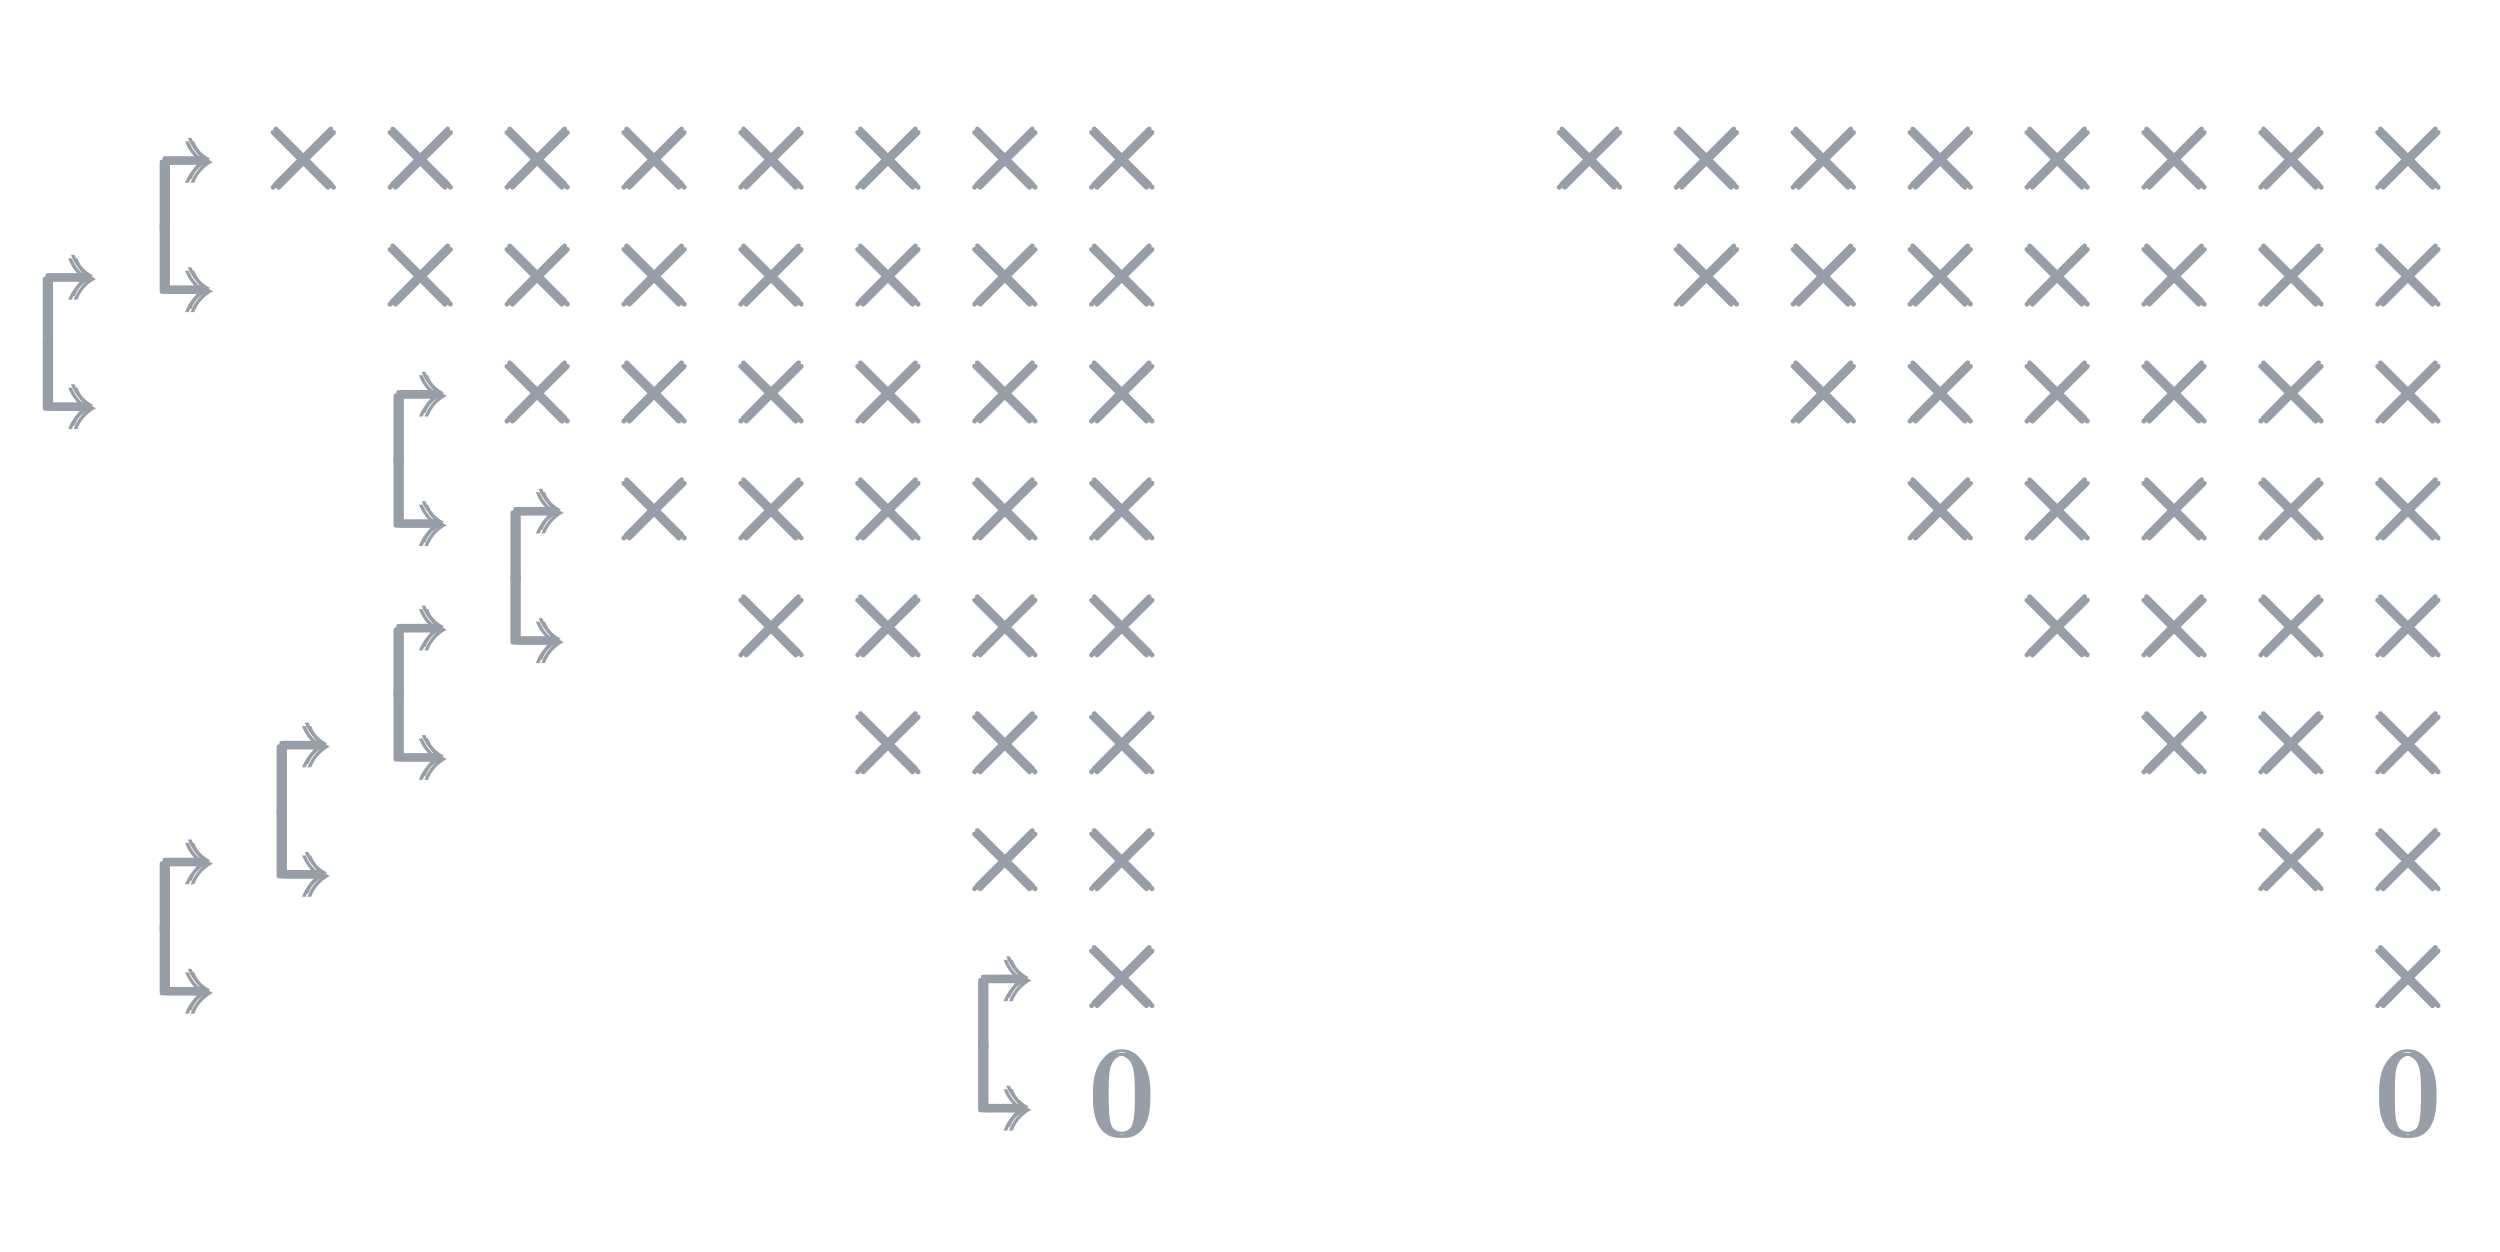 <?xml version="1.0" encoding="UTF-8"?>
<svg xmlns="http://www.w3.org/2000/svg" xmlns:xlink="http://www.w3.org/1999/xlink" width="201.225pt" height="100.751pt" viewBox="0 0 201.225 100.751" version="1.1">
<defs>
<g>
<symbol overflow="visible" id="glyph0-0">
<path style="stroke:none;" d=""/>
</symbol>
<symbol overflow="visible" id="glyph0-1">
<path style="stroke:none;" d="M 3.609 -5.328 C 3.344 -5.094 2.875 -4.578 2.609 -3.875 L 2.906 -3.875 C 3.203 -4.641 3.781 -5.219 4.406 -5.531 C 3.594 -5.969 3.125 -6.594 2.906 -7.203 L 2.609 -7.203 C 2.75 -6.797 3.031 -6.25 3.609 -5.734 L 0.906 -5.734 C 0.594 -5.734 0.562 -5.703 0.562 -5.391 L 0.562 -0.344 C 0.562 -0.172 0.562 0 0.75 0 C 0.953 0 0.953 -0.172 0.953 -0.344 L 0.953 -5.328 Z M 3.609 -5.328 "/>
</symbol>
<symbol overflow="visible" id="glyph1-0">
<path style="stroke:none;" d=""/>
</symbol>
<symbol overflow="visible" id="glyph1-1">
<path style="stroke:none;" d="M 3.609 5.328 C 3.344 5.094 2.875 4.578 2.609 3.875 L 2.906 3.875 C 3.203 4.641 3.781 5.219 4.406 5.531 C 3.594 5.969 3.125 6.594 2.906 7.203 L 2.609 7.203 C 2.75 6.797 3.031 6.25 3.609 5.734 L 0.906 5.734 C 0.594 5.734 0.562 5.703 0.562 5.391 L 0.562 0.344 C 0.562 0.172 0.562 0 0.75 0 C 0.953 0 0.953 0.172 0.953 0.344 L 0.953 5.328 Z M 3.609 5.328 "/>
</symbol>
<symbol overflow="visible" id="glyph2-0">
<path style="stroke:none;" d=""/>
</symbol>
<symbol overflow="visible" id="glyph2-1">
<path style="stroke:none;" d="M 3.875 -2.766 L 1.891 -4.75 C 1.766 -4.875 1.75 -4.891 1.672 -4.891 C 1.562 -4.891 1.469 -4.812 1.469 -4.688 C 1.469 -4.625 1.484 -4.609 1.594 -4.5 L 3.594 -2.5 L 1.594 -0.484 C 1.484 -0.375 1.469 -0.359 1.469 -0.297 C 1.469 -0.172 1.562 -0.094 1.672 -0.094 C 1.75 -0.094 1.766 -0.109 1.891 -0.234 L 3.875 -2.219 L 5.938 -0.156 C 5.953 -0.141 6.016 -0.094 6.078 -0.094 C 6.203 -0.094 6.281 -0.172 6.281 -0.297 C 6.281 -0.312 6.281 -0.344 6.25 -0.406 C 6.234 -0.422 4.656 -1.984 4.156 -2.5 L 5.984 -4.312 C 6.031 -4.375 6.188 -4.5 6.234 -4.562 C 6.234 -4.578 6.281 -4.625 6.281 -4.688 C 6.281 -4.812 6.203 -4.891 6.078 -4.891 C 6 -4.891 5.969 -4.859 5.859 -4.75 Z M 3.875 -2.766 "/>
</symbol>
<symbol overflow="visible" id="glyph3-0">
<path style="stroke:none;" d=""/>
</symbol>
<symbol overflow="visible" id="glyph3-1">
<path style="stroke:none;" d="M 4.578 -3.188 C 4.578 -3.984 4.531 -4.781 4.188 -5.516 C 3.734 -6.484 2.906 -6.641 2.5 -6.641 C 1.891 -6.641 1.172 -6.375 0.75 -5.453 C 0.438 -4.766 0.391 -3.984 0.391 -3.188 C 0.391 -2.438 0.422 -1.547 0.844 -0.781 C 1.266 0.016 2 0.219 2.484 0.219 C 3.016 0.219 3.781 0.016 4.219 -0.938 C 4.531 -1.625 4.578 -2.406 4.578 -3.188 Z M 2.484 0 C 2.094 0 1.5 -0.25 1.328 -1.203 C 1.219 -1.797 1.219 -2.719 1.219 -3.312 C 1.219 -3.953 1.219 -4.609 1.297 -5.141 C 1.484 -6.328 2.234 -6.422 2.484 -6.422 C 2.812 -6.422 3.469 -6.234 3.656 -5.25 C 3.766 -4.688 3.766 -3.938 3.766 -3.312 C 3.766 -2.562 3.766 -1.891 3.656 -1.25 C 3.5 -0.297 2.938 0 2.484 0 Z M 2.484 0 "/>
</symbol>
</g>
</defs>
<g id="surface1">
<g style="fill:rgb(59%,62%,65.999%);fill-opacity:1;">
  <use xlink:href="#glyph0-1" x="12.289" y="18.582"/>
</g>
<g style="fill:rgb(59%,62%,65.999%);fill-opacity:1;">
  <use xlink:href="#glyph0-1" x="12.51" y="18.305"/>
</g>
<g style="fill:rgb(59%,62%,65.999%);fill-opacity:1;">
  <use xlink:href="#glyph0-1" x="12.731" y="18.582"/>
</g>
<g style="fill:rgb(59%,62%,65.999%);fill-opacity:1;">
  <use xlink:href="#glyph1-1" x="12.289" y="17.922"/>
</g>
<g style="fill:rgb(59%,62%,65.999%);fill-opacity:1;">
  <use xlink:href="#glyph1-1" x="12.509" y="17.645"/>
</g>
<g style="fill:rgb(59%,62%,65.999%);fill-opacity:1;">
  <use xlink:href="#glyph1-1" x="12.732" y="17.922"/>
</g>
<g style="fill:rgb(59%,62%,65.999%);fill-opacity:1;">
  <use xlink:href="#glyph0-1" x="2.878" y="27.993"/>
</g>
<g style="fill:rgb(59%,62%,65.999%);fill-opacity:1;">
  <use xlink:href="#glyph0-1" x="3.099" y="27.716"/>
</g>
<g style="fill:rgb(59%,62%,65.999%);fill-opacity:1;">
  <use xlink:href="#glyph0-1" x="3.32" y="27.993"/>
</g>
<g style="fill:rgb(59%,62%,65.999%);fill-opacity:1;">
  <use xlink:href="#glyph1-1" x="2.878" y="27.333"/>
</g>
<g style="fill:rgb(59%,62%,65.999%);fill-opacity:1;">
  <use xlink:href="#glyph1-1" x="3.098" y="27.056"/>
</g>
<g style="fill:rgb(59%,62%,65.999%);fill-opacity:1;">
  <use xlink:href="#glyph1-1" x="3.321" y="27.333"/>
</g>
<g style="fill:rgb(59%,62%,65.999%);fill-opacity:1;">
  <use xlink:href="#glyph0-1" x="31.11" y="56.226"/>
</g>
<g style="fill:rgb(59%,62%,65.999%);fill-opacity:1;">
  <use xlink:href="#glyph0-1" x="31.332" y="55.949"/>
</g>
<g style="fill:rgb(59%,62%,65.999%);fill-opacity:1;">
  <use xlink:href="#glyph0-1" x="31.553" y="56.226"/>
</g>
<g style="fill:rgb(59%,62%,65.999%);fill-opacity:1;">
  <use xlink:href="#glyph1-1" x="31.111" y="55.566"/>
</g>
<g style="fill:rgb(59%,62%,65.999%);fill-opacity:1;">
  <use xlink:href="#glyph1-1" x="31.332" y="55.289"/>
</g>
<g style="fill:rgb(59%,62%,65.999%);fill-opacity:1;">
  <use xlink:href="#glyph1-1" x="31.552" y="55.566"/>
</g>
<g style="fill:rgb(59%,62%,65.999%);fill-opacity:1;">
  <use xlink:href="#glyph0-1" x="21.699" y="65.637"/>
</g>
<g style="fill:rgb(59%,62%,65.999%);fill-opacity:1;">
  <use xlink:href="#glyph0-1" x="21.921" y="65.36"/>
</g>
<g style="fill:rgb(59%,62%,65.999%);fill-opacity:1;">
  <use xlink:href="#glyph0-1" x="22.142" y="65.637"/>
</g>
<g style="fill:rgb(59%,62%,65.999%);fill-opacity:1;">
  <use xlink:href="#glyph1-1" x="21.7" y="64.977"/>
</g>
<g style="fill:rgb(59%,62%,65.999%);fill-opacity:1;">
  <use xlink:href="#glyph1-1" x="21.92" y="64.7"/>
</g>
<g style="fill:rgb(59%,62%,65.999%);fill-opacity:1;">
  <use xlink:href="#glyph1-1" x="22.143" y="64.977"/>
</g>
<g style="fill:rgb(59%,62%,65.999%);fill-opacity:1;">
  <use xlink:href="#glyph0-1" x="12.289" y="75.048"/>
</g>
<g style="fill:rgb(59%,62%,65.999%);fill-opacity:1;">
  <use xlink:href="#glyph0-1" x="12.51" y="74.771"/>
</g>
<g style="fill:rgb(59%,62%,65.999%);fill-opacity:1;">
  <use xlink:href="#glyph0-1" x="12.731" y="75.048"/>
</g>
<g style="fill:rgb(59%,62%,65.999%);fill-opacity:1;">
  <use xlink:href="#glyph1-1" x="12.289" y="74.388"/>
</g>
<g style="fill:rgb(59%,62%,65.999%);fill-opacity:1;">
  <use xlink:href="#glyph1-1" x="12.509" y="74.111"/>
</g>
<g style="fill:rgb(59%,62%,65.999%);fill-opacity:1;">
  <use xlink:href="#glyph1-1" x="12.732" y="74.388"/>
</g>
<g style="fill:rgb(59%,62%,65.999%);fill-opacity:1;">
  <use xlink:href="#glyph0-1" x="31.11" y="37.404"/>
</g>
<g style="fill:rgb(59%,62%,65.999%);fill-opacity:1;">
  <use xlink:href="#glyph0-1" x="31.332" y="37.127"/>
</g>
<g style="fill:rgb(59%,62%,65.999%);fill-opacity:1;">
  <use xlink:href="#glyph0-1" x="31.553" y="37.404"/>
</g>
<g style="fill:rgb(59%,62%,65.999%);fill-opacity:1;">
  <use xlink:href="#glyph1-1" x="31.111" y="36.744"/>
</g>
<g style="fill:rgb(59%,62%,65.999%);fill-opacity:1;">
  <use xlink:href="#glyph1-1" x="31.332" y="36.467"/>
</g>
<g style="fill:rgb(59%,62%,65.999%);fill-opacity:1;">
  <use xlink:href="#glyph1-1" x="31.552" y="36.744"/>
</g>
<g style="fill:rgb(59%,62%,65.999%);fill-opacity:1;">
  <use xlink:href="#glyph0-1" x="40.522" y="46.815"/>
</g>
<g style="fill:rgb(59%,62%,65.999%);fill-opacity:1;">
  <use xlink:href="#glyph0-1" x="40.743" y="46.539"/>
</g>
<g style="fill:rgb(59%,62%,65.999%);fill-opacity:1;">
  <use xlink:href="#glyph0-1" x="40.965" y="46.815"/>
</g>
<g style="fill:rgb(59%,62%,65.999%);fill-opacity:1;">
  <use xlink:href="#glyph1-1" x="40.521" y="46.155"/>
</g>
<g style="fill:rgb(59%,62%,65.999%);fill-opacity:1;">
  <use xlink:href="#glyph1-1" x="40.744" y="45.879"/>
</g>
<g style="fill:rgb(59%,62%,65.999%);fill-opacity:1;">
  <use xlink:href="#glyph1-1" x="40.965" y="46.155"/>
</g>
<g style="fill:rgb(59%,62%,65.999%);fill-opacity:1;">
  <use xlink:href="#glyph0-1" x="78.166" y="84.459"/>
</g>
<g style="fill:rgb(59%,62%,65.999%);fill-opacity:1;">
  <use xlink:href="#glyph0-1" x="78.387" y="84.182"/>
</g>
<g style="fill:rgb(59%,62%,65.999%);fill-opacity:1;">
  <use xlink:href="#glyph0-1" x="78.608" y="84.459"/>
</g>
<g style="fill:rgb(59%,62%,65.999%);fill-opacity:1;">
  <use xlink:href="#glyph1-1" x="78.166" y="83.799"/>
</g>
<g style="fill:rgb(59%,62%,65.999%);fill-opacity:1;">
  <use xlink:href="#glyph1-1" x="78.386" y="83.522"/>
</g>
<g style="fill:rgb(59%,62%,65.999%);fill-opacity:1;">
  <use xlink:href="#glyph1-1" x="78.609" y="83.799"/>
</g>
<g style="fill:rgb(59%,62%,65.999%);fill-opacity:1;">
  <use xlink:href="#glyph2-1" x="20.316" y="15.361"/>
</g>
<g style="fill:rgb(59%,62%,65.999%);fill-opacity:1;">
  <use xlink:href="#glyph2-1" x="20.537" y="15.084"/>
</g>
<g style="fill:rgb(59%,62%,65.999%);fill-opacity:1;">
  <use xlink:href="#glyph2-1" x="20.759" y="15.361"/>
</g>
<g style="fill:rgb(59%,62%,65.999%);fill-opacity:1;">
  <use xlink:href="#glyph2-1" x="29.727" y="15.361"/>
</g>
<g style="fill:rgb(59%,62%,65.999%);fill-opacity:1;">
  <use xlink:href="#glyph2-1" x="29.948" y="15.084"/>
</g>
<g style="fill:rgb(59%,62%,65.999%);fill-opacity:1;">
  <use xlink:href="#glyph2-1" x="30.169" y="15.361"/>
</g>
<g style="fill:rgb(59%,62%,65.999%);fill-opacity:1;">
  <use xlink:href="#glyph2-1" x="29.727" y="24.772"/>
</g>
<g style="fill:rgb(59%,62%,65.999%);fill-opacity:1;">
  <use xlink:href="#glyph2-1" x="29.948" y="24.495"/>
</g>
<g style="fill:rgb(59%,62%,65.999%);fill-opacity:1;">
  <use xlink:href="#glyph2-1" x="30.169" y="24.772"/>
</g>
<g style="fill:rgb(59%,62%,65.999%);fill-opacity:1;">
  <use xlink:href="#glyph2-1" x="39.138" y="15.361"/>
</g>
<g style="fill:rgb(59%,62%,65.999%);fill-opacity:1;">
  <use xlink:href="#glyph2-1" x="39.359" y="15.084"/>
</g>
<g style="fill:rgb(59%,62%,65.999%);fill-opacity:1;">
  <use xlink:href="#glyph2-1" x="39.58" y="15.361"/>
</g>
<g style="fill:rgb(59%,62%,65.999%);fill-opacity:1;">
  <use xlink:href="#glyph2-1" x="39.138" y="24.772"/>
</g>
<g style="fill:rgb(59%,62%,65.999%);fill-opacity:1;">
  <use xlink:href="#glyph2-1" x="39.359" y="24.495"/>
</g>
<g style="fill:rgb(59%,62%,65.999%);fill-opacity:1;">
  <use xlink:href="#glyph2-1" x="39.58" y="24.772"/>
</g>
<g style="fill:rgb(59%,62%,65.999%);fill-opacity:1;">
  <use xlink:href="#glyph2-1" x="39.138" y="34.183"/>
</g>
<g style="fill:rgb(59%,62%,65.999%);fill-opacity:1;">
  <use xlink:href="#glyph2-1" x="39.359" y="33.906"/>
</g>
<g style="fill:rgb(59%,62%,65.999%);fill-opacity:1;">
  <use xlink:href="#glyph2-1" x="39.58" y="34.183"/>
</g>
<g style="fill:rgb(59%,62%,65.999%);fill-opacity:1;">
  <use xlink:href="#glyph2-1" x="48.548" y="15.361"/>
</g>
<g style="fill:rgb(59%,62%,65.999%);fill-opacity:1;">
  <use xlink:href="#glyph2-1" x="48.77" y="15.084"/>
</g>
<g style="fill:rgb(59%,62%,65.999%);fill-opacity:1;">
  <use xlink:href="#glyph2-1" x="48.991" y="15.361"/>
</g>
<g style="fill:rgb(59%,62%,65.999%);fill-opacity:1;">
  <use xlink:href="#glyph2-1" x="48.548" y="24.772"/>
</g>
<g style="fill:rgb(59%,62%,65.999%);fill-opacity:1;">
  <use xlink:href="#glyph2-1" x="48.77" y="24.495"/>
</g>
<g style="fill:rgb(59%,62%,65.999%);fill-opacity:1;">
  <use xlink:href="#glyph2-1" x="48.991" y="24.772"/>
</g>
<g style="fill:rgb(59%,62%,65.999%);fill-opacity:1;">
  <use xlink:href="#glyph2-1" x="48.548" y="34.183"/>
</g>
<g style="fill:rgb(59%,62%,65.999%);fill-opacity:1;">
  <use xlink:href="#glyph2-1" x="48.77" y="33.906"/>
</g>
<g style="fill:rgb(59%,62%,65.999%);fill-opacity:1;">
  <use xlink:href="#glyph2-1" x="48.991" y="34.183"/>
</g>
<g style="fill:rgb(59%,62%,65.999%);fill-opacity:1;">
  <use xlink:href="#glyph2-1" x="48.548" y="43.594"/>
</g>
<g style="fill:rgb(59%,62%,65.999%);fill-opacity:1;">
  <use xlink:href="#glyph2-1" x="48.77" y="43.317"/>
</g>
<g style="fill:rgb(59%,62%,65.999%);fill-opacity:1;">
  <use xlink:href="#glyph2-1" x="48.991" y="43.594"/>
</g>
<g style="fill:rgb(59%,62%,65.999%);fill-opacity:1;">
  <use xlink:href="#glyph2-1" x="57.959" y="15.361"/>
</g>
<g style="fill:rgb(59%,62%,65.999%);fill-opacity:1;">
  <use xlink:href="#glyph2-1" x="58.181" y="15.084"/>
</g>
<g style="fill:rgb(59%,62%,65.999%);fill-opacity:1;">
  <use xlink:href="#glyph2-1" x="58.402" y="15.361"/>
</g>
<g style="fill:rgb(59%,62%,65.999%);fill-opacity:1;">
  <use xlink:href="#glyph2-1" x="57.959" y="24.772"/>
</g>
<g style="fill:rgb(59%,62%,65.999%);fill-opacity:1;">
  <use xlink:href="#glyph2-1" x="58.181" y="24.495"/>
</g>
<g style="fill:rgb(59%,62%,65.999%);fill-opacity:1;">
  <use xlink:href="#glyph2-1" x="58.402" y="24.772"/>
</g>
<g style="fill:rgb(59%,62%,65.999%);fill-opacity:1;">
  <use xlink:href="#glyph2-1" x="57.959" y="34.183"/>
</g>
<g style="fill:rgb(59%,62%,65.999%);fill-opacity:1;">
  <use xlink:href="#glyph2-1" x="58.181" y="33.906"/>
</g>
<g style="fill:rgb(59%,62%,65.999%);fill-opacity:1;">
  <use xlink:href="#glyph2-1" x="58.402" y="34.183"/>
</g>
<g style="fill:rgb(59%,62%,65.999%);fill-opacity:1;">
  <use xlink:href="#glyph2-1" x="57.959" y="43.594"/>
</g>
<g style="fill:rgb(59%,62%,65.999%);fill-opacity:1;">
  <use xlink:href="#glyph2-1" x="58.181" y="43.317"/>
</g>
<g style="fill:rgb(59%,62%,65.999%);fill-opacity:1;">
  <use xlink:href="#glyph2-1" x="58.402" y="43.594"/>
</g>
<g style="fill:rgb(59%,62%,65.999%);fill-opacity:1;">
  <use xlink:href="#glyph2-1" x="57.959" y="53.005"/>
</g>
<g style="fill:rgb(59%,62%,65.999%);fill-opacity:1;">
  <use xlink:href="#glyph2-1" x="58.181" y="52.728"/>
</g>
<g style="fill:rgb(59%,62%,65.999%);fill-opacity:1;">
  <use xlink:href="#glyph2-1" x="58.402" y="53.005"/>
</g>
<g style="fill:rgb(59%,62%,65.999%);fill-opacity:1;">
  <use xlink:href="#glyph2-1" x="67.37" y="15.361"/>
</g>
<g style="fill:rgb(59%,62%,65.999%);fill-opacity:1;">
  <use xlink:href="#glyph2-1" x="67.592" y="15.084"/>
</g>
<g style="fill:rgb(59%,62%,65.999%);fill-opacity:1;">
  <use xlink:href="#glyph2-1" x="67.813" y="15.361"/>
</g>
<g style="fill:rgb(59%,62%,65.999%);fill-opacity:1;">
  <use xlink:href="#glyph2-1" x="67.37" y="24.772"/>
</g>
<g style="fill:rgb(59%,62%,65.999%);fill-opacity:1;">
  <use xlink:href="#glyph2-1" x="67.592" y="24.495"/>
</g>
<g style="fill:rgb(59%,62%,65.999%);fill-opacity:1;">
  <use xlink:href="#glyph2-1" x="67.813" y="24.772"/>
</g>
<g style="fill:rgb(59%,62%,65.999%);fill-opacity:1;">
  <use xlink:href="#glyph2-1" x="67.37" y="34.183"/>
</g>
<g style="fill:rgb(59%,62%,65.999%);fill-opacity:1;">
  <use xlink:href="#glyph2-1" x="67.592" y="33.906"/>
</g>
<g style="fill:rgb(59%,62%,65.999%);fill-opacity:1;">
  <use xlink:href="#glyph2-1" x="67.813" y="34.183"/>
</g>
<g style="fill:rgb(59%,62%,65.999%);fill-opacity:1;">
  <use xlink:href="#glyph2-1" x="67.37" y="43.594"/>
</g>
<g style="fill:rgb(59%,62%,65.999%);fill-opacity:1;">
  <use xlink:href="#glyph2-1" x="67.592" y="43.317"/>
</g>
<g style="fill:rgb(59%,62%,65.999%);fill-opacity:1;">
  <use xlink:href="#glyph2-1" x="67.813" y="43.594"/>
</g>
<g style="fill:rgb(59%,62%,65.999%);fill-opacity:1;">
  <use xlink:href="#glyph2-1" x="67.37" y="53.005"/>
</g>
<g style="fill:rgb(59%,62%,65.999%);fill-opacity:1;">
  <use xlink:href="#glyph2-1" x="67.592" y="52.728"/>
</g>
<g style="fill:rgb(59%,62%,65.999%);fill-opacity:1;">
  <use xlink:href="#glyph2-1" x="67.813" y="53.005"/>
</g>
<g style="fill:rgb(59%,62%,65.999%);fill-opacity:1;">
  <use xlink:href="#glyph2-1" x="67.37" y="62.415"/>
</g>
<g style="fill:rgb(59%,62%,65.999%);fill-opacity:1;">
  <use xlink:href="#glyph2-1" x="67.592" y="62.139"/>
</g>
<g style="fill:rgb(59%,62%,65.999%);fill-opacity:1;">
  <use xlink:href="#glyph2-1" x="67.813" y="62.415"/>
</g>
<g style="fill:rgb(59%,62%,65.999%);fill-opacity:1;">
  <use xlink:href="#glyph2-1" x="76.781" y="15.361"/>
</g>
<g style="fill:rgb(59%,62%,65.999%);fill-opacity:1;">
  <use xlink:href="#glyph2-1" x="77.003" y="15.084"/>
</g>
<g style="fill:rgb(59%,62%,65.999%);fill-opacity:1;">
  <use xlink:href="#glyph2-1" x="77.224" y="15.361"/>
</g>
<g style="fill:rgb(59%,62%,65.999%);fill-opacity:1;">
  <use xlink:href="#glyph2-1" x="76.781" y="24.772"/>
</g>
<g style="fill:rgb(59%,62%,65.999%);fill-opacity:1;">
  <use xlink:href="#glyph2-1" x="77.003" y="24.495"/>
</g>
<g style="fill:rgb(59%,62%,65.999%);fill-opacity:1;">
  <use xlink:href="#glyph2-1" x="77.224" y="24.772"/>
</g>
<g style="fill:rgb(59%,62%,65.999%);fill-opacity:1;">
  <use xlink:href="#glyph2-1" x="76.781" y="34.183"/>
</g>
<g style="fill:rgb(59%,62%,65.999%);fill-opacity:1;">
  <use xlink:href="#glyph2-1" x="77.003" y="33.906"/>
</g>
<g style="fill:rgb(59%,62%,65.999%);fill-opacity:1;">
  <use xlink:href="#glyph2-1" x="77.224" y="34.183"/>
</g>
<g style="fill:rgb(59%,62%,65.999%);fill-opacity:1;">
  <use xlink:href="#glyph2-1" x="76.781" y="43.594"/>
</g>
<g style="fill:rgb(59%,62%,65.999%);fill-opacity:1;">
  <use xlink:href="#glyph2-1" x="77.003" y="43.317"/>
</g>
<g style="fill:rgb(59%,62%,65.999%);fill-opacity:1;">
  <use xlink:href="#glyph2-1" x="77.224" y="43.594"/>
</g>
<g style="fill:rgb(59%,62%,65.999%);fill-opacity:1;">
  <use xlink:href="#glyph2-1" x="76.781" y="53.005"/>
</g>
<g style="fill:rgb(59%,62%,65.999%);fill-opacity:1;">
  <use xlink:href="#glyph2-1" x="77.003" y="52.728"/>
</g>
<g style="fill:rgb(59%,62%,65.999%);fill-opacity:1;">
  <use xlink:href="#glyph2-1" x="77.224" y="53.005"/>
</g>
<g style="fill:rgb(59%,62%,65.999%);fill-opacity:1;">
  <use xlink:href="#glyph2-1" x="76.781" y="62.415"/>
</g>
<g style="fill:rgb(59%,62%,65.999%);fill-opacity:1;">
  <use xlink:href="#glyph2-1" x="77.003" y="62.139"/>
</g>
<g style="fill:rgb(59%,62%,65.999%);fill-opacity:1;">
  <use xlink:href="#glyph2-1" x="77.224" y="62.415"/>
</g>
<g style="fill:rgb(59%,62%,65.999%);fill-opacity:1;">
  <use xlink:href="#glyph2-1" x="76.781" y="71.826"/>
</g>
<g style="fill:rgb(59%,62%,65.999%);fill-opacity:1;">
  <use xlink:href="#glyph2-1" x="77.003" y="71.55"/>
</g>
<g style="fill:rgb(59%,62%,65.999%);fill-opacity:1;">
  <use xlink:href="#glyph2-1" x="77.224" y="71.826"/>
</g>
<g style="fill:rgb(59%,62%,65.999%);fill-opacity:1;">
  <use xlink:href="#glyph2-1" x="86.192" y="15.361"/>
</g>
<g style="fill:rgb(59%,62%,65.999%);fill-opacity:1;">
  <use xlink:href="#glyph2-1" x="86.413" y="15.084"/>
</g>
<g style="fill:rgb(59%,62%,65.999%);fill-opacity:1;">
  <use xlink:href="#glyph2-1" x="86.635" y="15.361"/>
</g>
<g style="fill:rgb(59%,62%,65.999%);fill-opacity:1;">
  <use xlink:href="#glyph2-1" x="86.192" y="24.772"/>
</g>
<g style="fill:rgb(59%,62%,65.999%);fill-opacity:1;">
  <use xlink:href="#glyph2-1" x="86.413" y="24.495"/>
</g>
<g style="fill:rgb(59%,62%,65.999%);fill-opacity:1;">
  <use xlink:href="#glyph2-1" x="86.635" y="24.772"/>
</g>
<g style="fill:rgb(59%,62%,65.999%);fill-opacity:1;">
  <use xlink:href="#glyph2-1" x="86.192" y="34.183"/>
</g>
<g style="fill:rgb(59%,62%,65.999%);fill-opacity:1;">
  <use xlink:href="#glyph2-1" x="86.413" y="33.906"/>
</g>
<g style="fill:rgb(59%,62%,65.999%);fill-opacity:1;">
  <use xlink:href="#glyph2-1" x="86.635" y="34.183"/>
</g>
<g style="fill:rgb(59%,62%,65.999%);fill-opacity:1;">
  <use xlink:href="#glyph2-1" x="86.192" y="43.594"/>
</g>
<g style="fill:rgb(59%,62%,65.999%);fill-opacity:1;">
  <use xlink:href="#glyph2-1" x="86.413" y="43.317"/>
</g>
<g style="fill:rgb(59%,62%,65.999%);fill-opacity:1;">
  <use xlink:href="#glyph2-1" x="86.635" y="43.594"/>
</g>
<g style="fill:rgb(59%,62%,65.999%);fill-opacity:1;">
  <use xlink:href="#glyph2-1" x="86.192" y="53.005"/>
</g>
<g style="fill:rgb(59%,62%,65.999%);fill-opacity:1;">
  <use xlink:href="#glyph2-1" x="86.413" y="52.728"/>
</g>
<g style="fill:rgb(59%,62%,65.999%);fill-opacity:1;">
  <use xlink:href="#glyph2-1" x="86.635" y="53.005"/>
</g>
<g style="fill:rgb(59%,62%,65.999%);fill-opacity:1;">
  <use xlink:href="#glyph2-1" x="86.192" y="62.415"/>
</g>
<g style="fill:rgb(59%,62%,65.999%);fill-opacity:1;">
  <use xlink:href="#glyph2-1" x="86.413" y="62.139"/>
</g>
<g style="fill:rgb(59%,62%,65.999%);fill-opacity:1;">
  <use xlink:href="#glyph2-1" x="86.635" y="62.415"/>
</g>
<g style="fill:rgb(59%,62%,65.999%);fill-opacity:1;">
  <use xlink:href="#glyph2-1" x="86.192" y="71.826"/>
</g>
<g style="fill:rgb(59%,62%,65.999%);fill-opacity:1;">
  <use xlink:href="#glyph2-1" x="86.413" y="71.55"/>
</g>
<g style="fill:rgb(59%,62%,65.999%);fill-opacity:1;">
  <use xlink:href="#glyph2-1" x="86.635" y="71.826"/>
</g>
<g style="fill:rgb(59%,62%,65.999%);fill-opacity:1;">
  <use xlink:href="#glyph2-1" x="86.192" y="81.237"/>
</g>
<g style="fill:rgb(59%,62%,65.999%);fill-opacity:1;">
  <use xlink:href="#glyph2-1" x="86.413" y="80.96"/>
</g>
<g style="fill:rgb(59%,62%,65.999%);fill-opacity:1;">
  <use xlink:href="#glyph2-1" x="86.635" y="81.237"/>
</g>
<g style="fill:rgb(59%,62%,65.999%);fill-opacity:1;">
  <use xlink:href="#glyph3-1" x="87.577" y="91.369"/>
</g>
<g style="fill:rgb(59%,62%,65.999%);fill-opacity:1;">
  <use xlink:href="#glyph3-1" x="87.799" y="91.092"/>
</g>
<g style="fill:rgb(59%,62%,65.999%);fill-opacity:1;">
  <use xlink:href="#glyph3-1" x="88.02" y="91.369"/>
</g>
<g style="fill:rgb(59%,62%,65.999%);fill-opacity:1;">
  <use xlink:href="#glyph2-1" x="123.837" y="15.361"/>
</g>
<g style="fill:rgb(59%,62%,65.999%);fill-opacity:1;">
  <use xlink:href="#glyph2-1" x="124.058" y="15.084"/>
</g>
<g style="fill:rgb(59%,62%,65.999%);fill-opacity:1;">
  <use xlink:href="#glyph2-1" x="124.28" y="15.361"/>
</g>
<g style="fill:rgb(59%,62%,65.999%);fill-opacity:1;">
  <use xlink:href="#glyph2-1" x="133.248" y="15.361"/>
</g>
<g style="fill:rgb(59%,62%,65.999%);fill-opacity:1;">
  <use xlink:href="#glyph2-1" x="133.469" y="15.084"/>
</g>
<g style="fill:rgb(59%,62%,65.999%);fill-opacity:1;">
  <use xlink:href="#glyph2-1" x="133.691" y="15.361"/>
</g>
<g style="fill:rgb(59%,62%,65.999%);fill-opacity:1;">
  <use xlink:href="#glyph2-1" x="133.248" y="24.772"/>
</g>
<g style="fill:rgb(59%,62%,65.999%);fill-opacity:1;">
  <use xlink:href="#glyph2-1" x="133.469" y="24.495"/>
</g>
<g style="fill:rgb(59%,62%,65.999%);fill-opacity:1;">
  <use xlink:href="#glyph2-1" x="133.691" y="24.772"/>
</g>
<g style="fill:rgb(59%,62%,65.999%);fill-opacity:1;">
  <use xlink:href="#glyph2-1" x="142.659" y="15.361"/>
</g>
<g style="fill:rgb(59%,62%,65.999%);fill-opacity:1;">
  <use xlink:href="#glyph2-1" x="142.88" y="15.084"/>
</g>
<g style="fill:rgb(59%,62%,65.999%);fill-opacity:1;">
  <use xlink:href="#glyph2-1" x="143.102" y="15.361"/>
</g>
<g style="fill:rgb(59%,62%,65.999%);fill-opacity:1;">
  <use xlink:href="#glyph2-1" x="142.659" y="24.772"/>
</g>
<g style="fill:rgb(59%,62%,65.999%);fill-opacity:1;">
  <use xlink:href="#glyph2-1" x="142.88" y="24.495"/>
</g>
<g style="fill:rgb(59%,62%,65.999%);fill-opacity:1;">
  <use xlink:href="#glyph2-1" x="143.102" y="24.772"/>
</g>
<g style="fill:rgb(59%,62%,65.999%);fill-opacity:1;">
  <use xlink:href="#glyph2-1" x="142.659" y="34.183"/>
</g>
<g style="fill:rgb(59%,62%,65.999%);fill-opacity:1;">
  <use xlink:href="#glyph2-1" x="142.88" y="33.906"/>
</g>
<g style="fill:rgb(59%,62%,65.999%);fill-opacity:1;">
  <use xlink:href="#glyph2-1" x="143.102" y="34.183"/>
</g>
<g style="fill:rgb(59%,62%,65.999%);fill-opacity:1;">
  <use xlink:href="#glyph2-1" x="152.07" y="15.361"/>
</g>
<g style="fill:rgb(59%,62%,65.999%);fill-opacity:1;">
  <use xlink:href="#glyph2-1" x="152.291" y="15.084"/>
</g>
<g style="fill:rgb(59%,62%,65.999%);fill-opacity:1;">
  <use xlink:href="#glyph2-1" x="152.513" y="15.361"/>
</g>
<g style="fill:rgb(59%,62%,65.999%);fill-opacity:1;">
  <use xlink:href="#glyph2-1" x="152.07" y="24.772"/>
</g>
<g style="fill:rgb(59%,62%,65.999%);fill-opacity:1;">
  <use xlink:href="#glyph2-1" x="152.291" y="24.495"/>
</g>
<g style="fill:rgb(59%,62%,65.999%);fill-opacity:1;">
  <use xlink:href="#glyph2-1" x="152.513" y="24.772"/>
</g>
<g style="fill:rgb(59%,62%,65.999%);fill-opacity:1;">
  <use xlink:href="#glyph2-1" x="152.07" y="34.183"/>
</g>
<g style="fill:rgb(59%,62%,65.999%);fill-opacity:1;">
  <use xlink:href="#glyph2-1" x="152.291" y="33.906"/>
</g>
<g style="fill:rgb(59%,62%,65.999%);fill-opacity:1;">
  <use xlink:href="#glyph2-1" x="152.513" y="34.183"/>
</g>
<g style="fill:rgb(59%,62%,65.999%);fill-opacity:1;">
  <use xlink:href="#glyph2-1" x="152.07" y="43.594"/>
</g>
<g style="fill:rgb(59%,62%,65.999%);fill-opacity:1;">
  <use xlink:href="#glyph2-1" x="152.291" y="43.317"/>
</g>
<g style="fill:rgb(59%,62%,65.999%);fill-opacity:1;">
  <use xlink:href="#glyph2-1" x="152.513" y="43.594"/>
</g>
<g style="fill:rgb(59%,62%,65.999%);fill-opacity:1;">
  <use xlink:href="#glyph2-1" x="161.481" y="15.361"/>
</g>
<g style="fill:rgb(59%,62%,65.999%);fill-opacity:1;">
  <use xlink:href="#glyph2-1" x="161.702" y="15.084"/>
</g>
<g style="fill:rgb(59%,62%,65.999%);fill-opacity:1;">
  <use xlink:href="#glyph2-1" x="161.923" y="15.361"/>
</g>
<g style="fill:rgb(59%,62%,65.999%);fill-opacity:1;">
  <use xlink:href="#glyph2-1" x="161.481" y="24.772"/>
</g>
<g style="fill:rgb(59%,62%,65.999%);fill-opacity:1;">
  <use xlink:href="#glyph2-1" x="161.702" y="24.495"/>
</g>
<g style="fill:rgb(59%,62%,65.999%);fill-opacity:1;">
  <use xlink:href="#glyph2-1" x="161.923" y="24.772"/>
</g>
<g style="fill:rgb(59%,62%,65.999%);fill-opacity:1;">
  <use xlink:href="#glyph2-1" x="161.481" y="34.183"/>
</g>
<g style="fill:rgb(59%,62%,65.999%);fill-opacity:1;">
  <use xlink:href="#glyph2-1" x="161.702" y="33.906"/>
</g>
<g style="fill:rgb(59%,62%,65.999%);fill-opacity:1;">
  <use xlink:href="#glyph2-1" x="161.923" y="34.183"/>
</g>
<g style="fill:rgb(59%,62%,65.999%);fill-opacity:1;">
  <use xlink:href="#glyph2-1" x="161.481" y="43.594"/>
</g>
<g style="fill:rgb(59%,62%,65.999%);fill-opacity:1;">
  <use xlink:href="#glyph2-1" x="161.702" y="43.317"/>
</g>
<g style="fill:rgb(59%,62%,65.999%);fill-opacity:1;">
  <use xlink:href="#glyph2-1" x="161.923" y="43.594"/>
</g>
<g style="fill:rgb(59%,62%,65.999%);fill-opacity:1;">
  <use xlink:href="#glyph2-1" x="161.481" y="53.005"/>
</g>
<g style="fill:rgb(59%,62%,65.999%);fill-opacity:1;">
  <use xlink:href="#glyph2-1" x="161.702" y="52.728"/>
</g>
<g style="fill:rgb(59%,62%,65.999%);fill-opacity:1;">
  <use xlink:href="#glyph2-1" x="161.923" y="53.005"/>
</g>
<g style="fill:rgb(59%,62%,65.999%);fill-opacity:1;">
  <use xlink:href="#glyph2-1" x="170.892" y="15.361"/>
</g>
<g style="fill:rgb(59%,62%,65.999%);fill-opacity:1;">
  <use xlink:href="#glyph2-1" x="171.113" y="15.084"/>
</g>
<g style="fill:rgb(59%,62%,65.999%);fill-opacity:1;">
  <use xlink:href="#glyph2-1" x="171.334" y="15.361"/>
</g>
<g style="fill:rgb(59%,62%,65.999%);fill-opacity:1;">
  <use xlink:href="#glyph2-1" x="170.892" y="24.772"/>
</g>
<g style="fill:rgb(59%,62%,65.999%);fill-opacity:1;">
  <use xlink:href="#glyph2-1" x="171.113" y="24.495"/>
</g>
<g style="fill:rgb(59%,62%,65.999%);fill-opacity:1;">
  <use xlink:href="#glyph2-1" x="171.334" y="24.772"/>
</g>
<g style="fill:rgb(59%,62%,65.999%);fill-opacity:1;">
  <use xlink:href="#glyph2-1" x="170.892" y="34.183"/>
</g>
<g style="fill:rgb(59%,62%,65.999%);fill-opacity:1;">
  <use xlink:href="#glyph2-1" x="171.113" y="33.906"/>
</g>
<g style="fill:rgb(59%,62%,65.999%);fill-opacity:1;">
  <use xlink:href="#glyph2-1" x="171.334" y="34.183"/>
</g>
<g style="fill:rgb(59%,62%,65.999%);fill-opacity:1;">
  <use xlink:href="#glyph2-1" x="170.892" y="43.594"/>
</g>
<g style="fill:rgb(59%,62%,65.999%);fill-opacity:1;">
  <use xlink:href="#glyph2-1" x="171.113" y="43.317"/>
</g>
<g style="fill:rgb(59%,62%,65.999%);fill-opacity:1;">
  <use xlink:href="#glyph2-1" x="171.334" y="43.594"/>
</g>
<g style="fill:rgb(59%,62%,65.999%);fill-opacity:1;">
  <use xlink:href="#glyph2-1" x="170.892" y="53.005"/>
</g>
<g style="fill:rgb(59%,62%,65.999%);fill-opacity:1;">
  <use xlink:href="#glyph2-1" x="171.113" y="52.728"/>
</g>
<g style="fill:rgb(59%,62%,65.999%);fill-opacity:1;">
  <use xlink:href="#glyph2-1" x="171.334" y="53.005"/>
</g>
<g style="fill:rgb(59%,62%,65.999%);fill-opacity:1;">
  <use xlink:href="#glyph2-1" x="170.892" y="62.415"/>
</g>
<g style="fill:rgb(59%,62%,65.999%);fill-opacity:1;">
  <use xlink:href="#glyph2-1" x="171.113" y="62.139"/>
</g>
<g style="fill:rgb(59%,62%,65.999%);fill-opacity:1;">
  <use xlink:href="#glyph2-1" x="171.334" y="62.415"/>
</g>
<g style="fill:rgb(59%,62%,65.999%);fill-opacity:1;">
  <use xlink:href="#glyph2-1" x="180.302" y="15.361"/>
</g>
<g style="fill:rgb(59%,62%,65.999%);fill-opacity:1;">
  <use xlink:href="#glyph2-1" x="180.524" y="15.084"/>
</g>
<g style="fill:rgb(59%,62%,65.999%);fill-opacity:1;">
  <use xlink:href="#glyph2-1" x="180.745" y="15.361"/>
</g>
<g style="fill:rgb(59%,62%,65.999%);fill-opacity:1;">
  <use xlink:href="#glyph2-1" x="180.302" y="24.772"/>
</g>
<g style="fill:rgb(59%,62%,65.999%);fill-opacity:1;">
  <use xlink:href="#glyph2-1" x="180.524" y="24.495"/>
</g>
<g style="fill:rgb(59%,62%,65.999%);fill-opacity:1;">
  <use xlink:href="#glyph2-1" x="180.745" y="24.772"/>
</g>
<g style="fill:rgb(59%,62%,65.999%);fill-opacity:1;">
  <use xlink:href="#glyph2-1" x="180.302" y="34.183"/>
</g>
<g style="fill:rgb(59%,62%,65.999%);fill-opacity:1;">
  <use xlink:href="#glyph2-1" x="180.524" y="33.906"/>
</g>
<g style="fill:rgb(59%,62%,65.999%);fill-opacity:1;">
  <use xlink:href="#glyph2-1" x="180.745" y="34.183"/>
</g>
<g style="fill:rgb(59%,62%,65.999%);fill-opacity:1;">
  <use xlink:href="#glyph2-1" x="180.302" y="43.594"/>
</g>
<g style="fill:rgb(59%,62%,65.999%);fill-opacity:1;">
  <use xlink:href="#glyph2-1" x="180.524" y="43.317"/>
</g>
<g style="fill:rgb(59%,62%,65.999%);fill-opacity:1;">
  <use xlink:href="#glyph2-1" x="180.745" y="43.594"/>
</g>
<g style="fill:rgb(59%,62%,65.999%);fill-opacity:1;">
  <use xlink:href="#glyph2-1" x="180.302" y="53.005"/>
</g>
<g style="fill:rgb(59%,62%,65.999%);fill-opacity:1;">
  <use xlink:href="#glyph2-1" x="180.524" y="52.728"/>
</g>
<g style="fill:rgb(59%,62%,65.999%);fill-opacity:1;">
  <use xlink:href="#glyph2-1" x="180.745" y="53.005"/>
</g>
<g style="fill:rgb(59%,62%,65.999%);fill-opacity:1;">
  <use xlink:href="#glyph2-1" x="180.302" y="62.415"/>
</g>
<g style="fill:rgb(59%,62%,65.999%);fill-opacity:1;">
  <use xlink:href="#glyph2-1" x="180.524" y="62.139"/>
</g>
<g style="fill:rgb(59%,62%,65.999%);fill-opacity:1;">
  <use xlink:href="#glyph2-1" x="180.745" y="62.415"/>
</g>
<g style="fill:rgb(59%,62%,65.999%);fill-opacity:1;">
  <use xlink:href="#glyph2-1" x="180.302" y="71.826"/>
</g>
<g style="fill:rgb(59%,62%,65.999%);fill-opacity:1;">
  <use xlink:href="#glyph2-1" x="180.524" y="71.55"/>
</g>
<g style="fill:rgb(59%,62%,65.999%);fill-opacity:1;">
  <use xlink:href="#glyph2-1" x="180.745" y="71.826"/>
</g>
<g style="fill:rgb(59%,62%,65.999%);fill-opacity:1;">
  <use xlink:href="#glyph2-1" x="189.713" y="15.361"/>
</g>
<g style="fill:rgb(59%,62%,65.999%);fill-opacity:1;">
  <use xlink:href="#glyph2-1" x="189.935" y="15.084"/>
</g>
<g style="fill:rgb(59%,62%,65.999%);fill-opacity:1;">
  <use xlink:href="#glyph2-1" x="190.156" y="15.361"/>
</g>
<g style="fill:rgb(59%,62%,65.999%);fill-opacity:1;">
  <use xlink:href="#glyph2-1" x="189.713" y="24.772"/>
</g>
<g style="fill:rgb(59%,62%,65.999%);fill-opacity:1;">
  <use xlink:href="#glyph2-1" x="189.935" y="24.495"/>
</g>
<g style="fill:rgb(59%,62%,65.999%);fill-opacity:1;">
  <use xlink:href="#glyph2-1" x="190.156" y="24.772"/>
</g>
<g style="fill:rgb(59%,62%,65.999%);fill-opacity:1;">
  <use xlink:href="#glyph2-1" x="189.713" y="34.183"/>
</g>
<g style="fill:rgb(59%,62%,65.999%);fill-opacity:1;">
  <use xlink:href="#glyph2-1" x="189.935" y="33.906"/>
</g>
<g style="fill:rgb(59%,62%,65.999%);fill-opacity:1;">
  <use xlink:href="#glyph2-1" x="190.156" y="34.183"/>
</g>
<g style="fill:rgb(59%,62%,65.999%);fill-opacity:1;">
  <use xlink:href="#glyph2-1" x="189.713" y="43.594"/>
</g>
<g style="fill:rgb(59%,62%,65.999%);fill-opacity:1;">
  <use xlink:href="#glyph2-1" x="189.935" y="43.317"/>
</g>
<g style="fill:rgb(59%,62%,65.999%);fill-opacity:1;">
  <use xlink:href="#glyph2-1" x="190.156" y="43.594"/>
</g>
<g style="fill:rgb(59%,62%,65.999%);fill-opacity:1;">
  <use xlink:href="#glyph2-1" x="189.713" y="53.005"/>
</g>
<g style="fill:rgb(59%,62%,65.999%);fill-opacity:1;">
  <use xlink:href="#glyph2-1" x="189.935" y="52.728"/>
</g>
<g style="fill:rgb(59%,62%,65.999%);fill-opacity:1;">
  <use xlink:href="#glyph2-1" x="190.156" y="53.005"/>
</g>
<g style="fill:rgb(59%,62%,65.999%);fill-opacity:1;">
  <use xlink:href="#glyph2-1" x="189.713" y="62.415"/>
</g>
<g style="fill:rgb(59%,62%,65.999%);fill-opacity:1;">
  <use xlink:href="#glyph2-1" x="189.935" y="62.139"/>
</g>
<g style="fill:rgb(59%,62%,65.999%);fill-opacity:1;">
  <use xlink:href="#glyph2-1" x="190.156" y="62.415"/>
</g>
<g style="fill:rgb(59%,62%,65.999%);fill-opacity:1;">
  <use xlink:href="#glyph2-1" x="189.713" y="71.826"/>
</g>
<g style="fill:rgb(59%,62%,65.999%);fill-opacity:1;">
  <use xlink:href="#glyph2-1" x="189.935" y="71.55"/>
</g>
<g style="fill:rgb(59%,62%,65.999%);fill-opacity:1;">
  <use xlink:href="#glyph2-1" x="190.156" y="71.826"/>
</g>
<g style="fill:rgb(59%,62%,65.999%);fill-opacity:1;">
  <use xlink:href="#glyph2-1" x="189.713" y="81.237"/>
</g>
<g style="fill:rgb(59%,62%,65.999%);fill-opacity:1;">
  <use xlink:href="#glyph2-1" x="189.935" y="80.96"/>
</g>
<g style="fill:rgb(59%,62%,65.999%);fill-opacity:1;">
  <use xlink:href="#glyph2-1" x="190.156" y="81.237"/>
</g>
<g style="fill:rgb(59%,62%,65.999%);fill-opacity:1;">
  <use xlink:href="#glyph3-1" x="191.098" y="91.369"/>
</g>
<g style="fill:rgb(59%,62%,65.999%);fill-opacity:1;">
  <use xlink:href="#glyph3-1" x="191.32" y="91.092"/>
</g>
<g style="fill:rgb(59%,62%,65.999%);fill-opacity:1;">
  <use xlink:href="#glyph3-1" x="191.541" y="91.369"/>
</g>
</g>
</svg>
